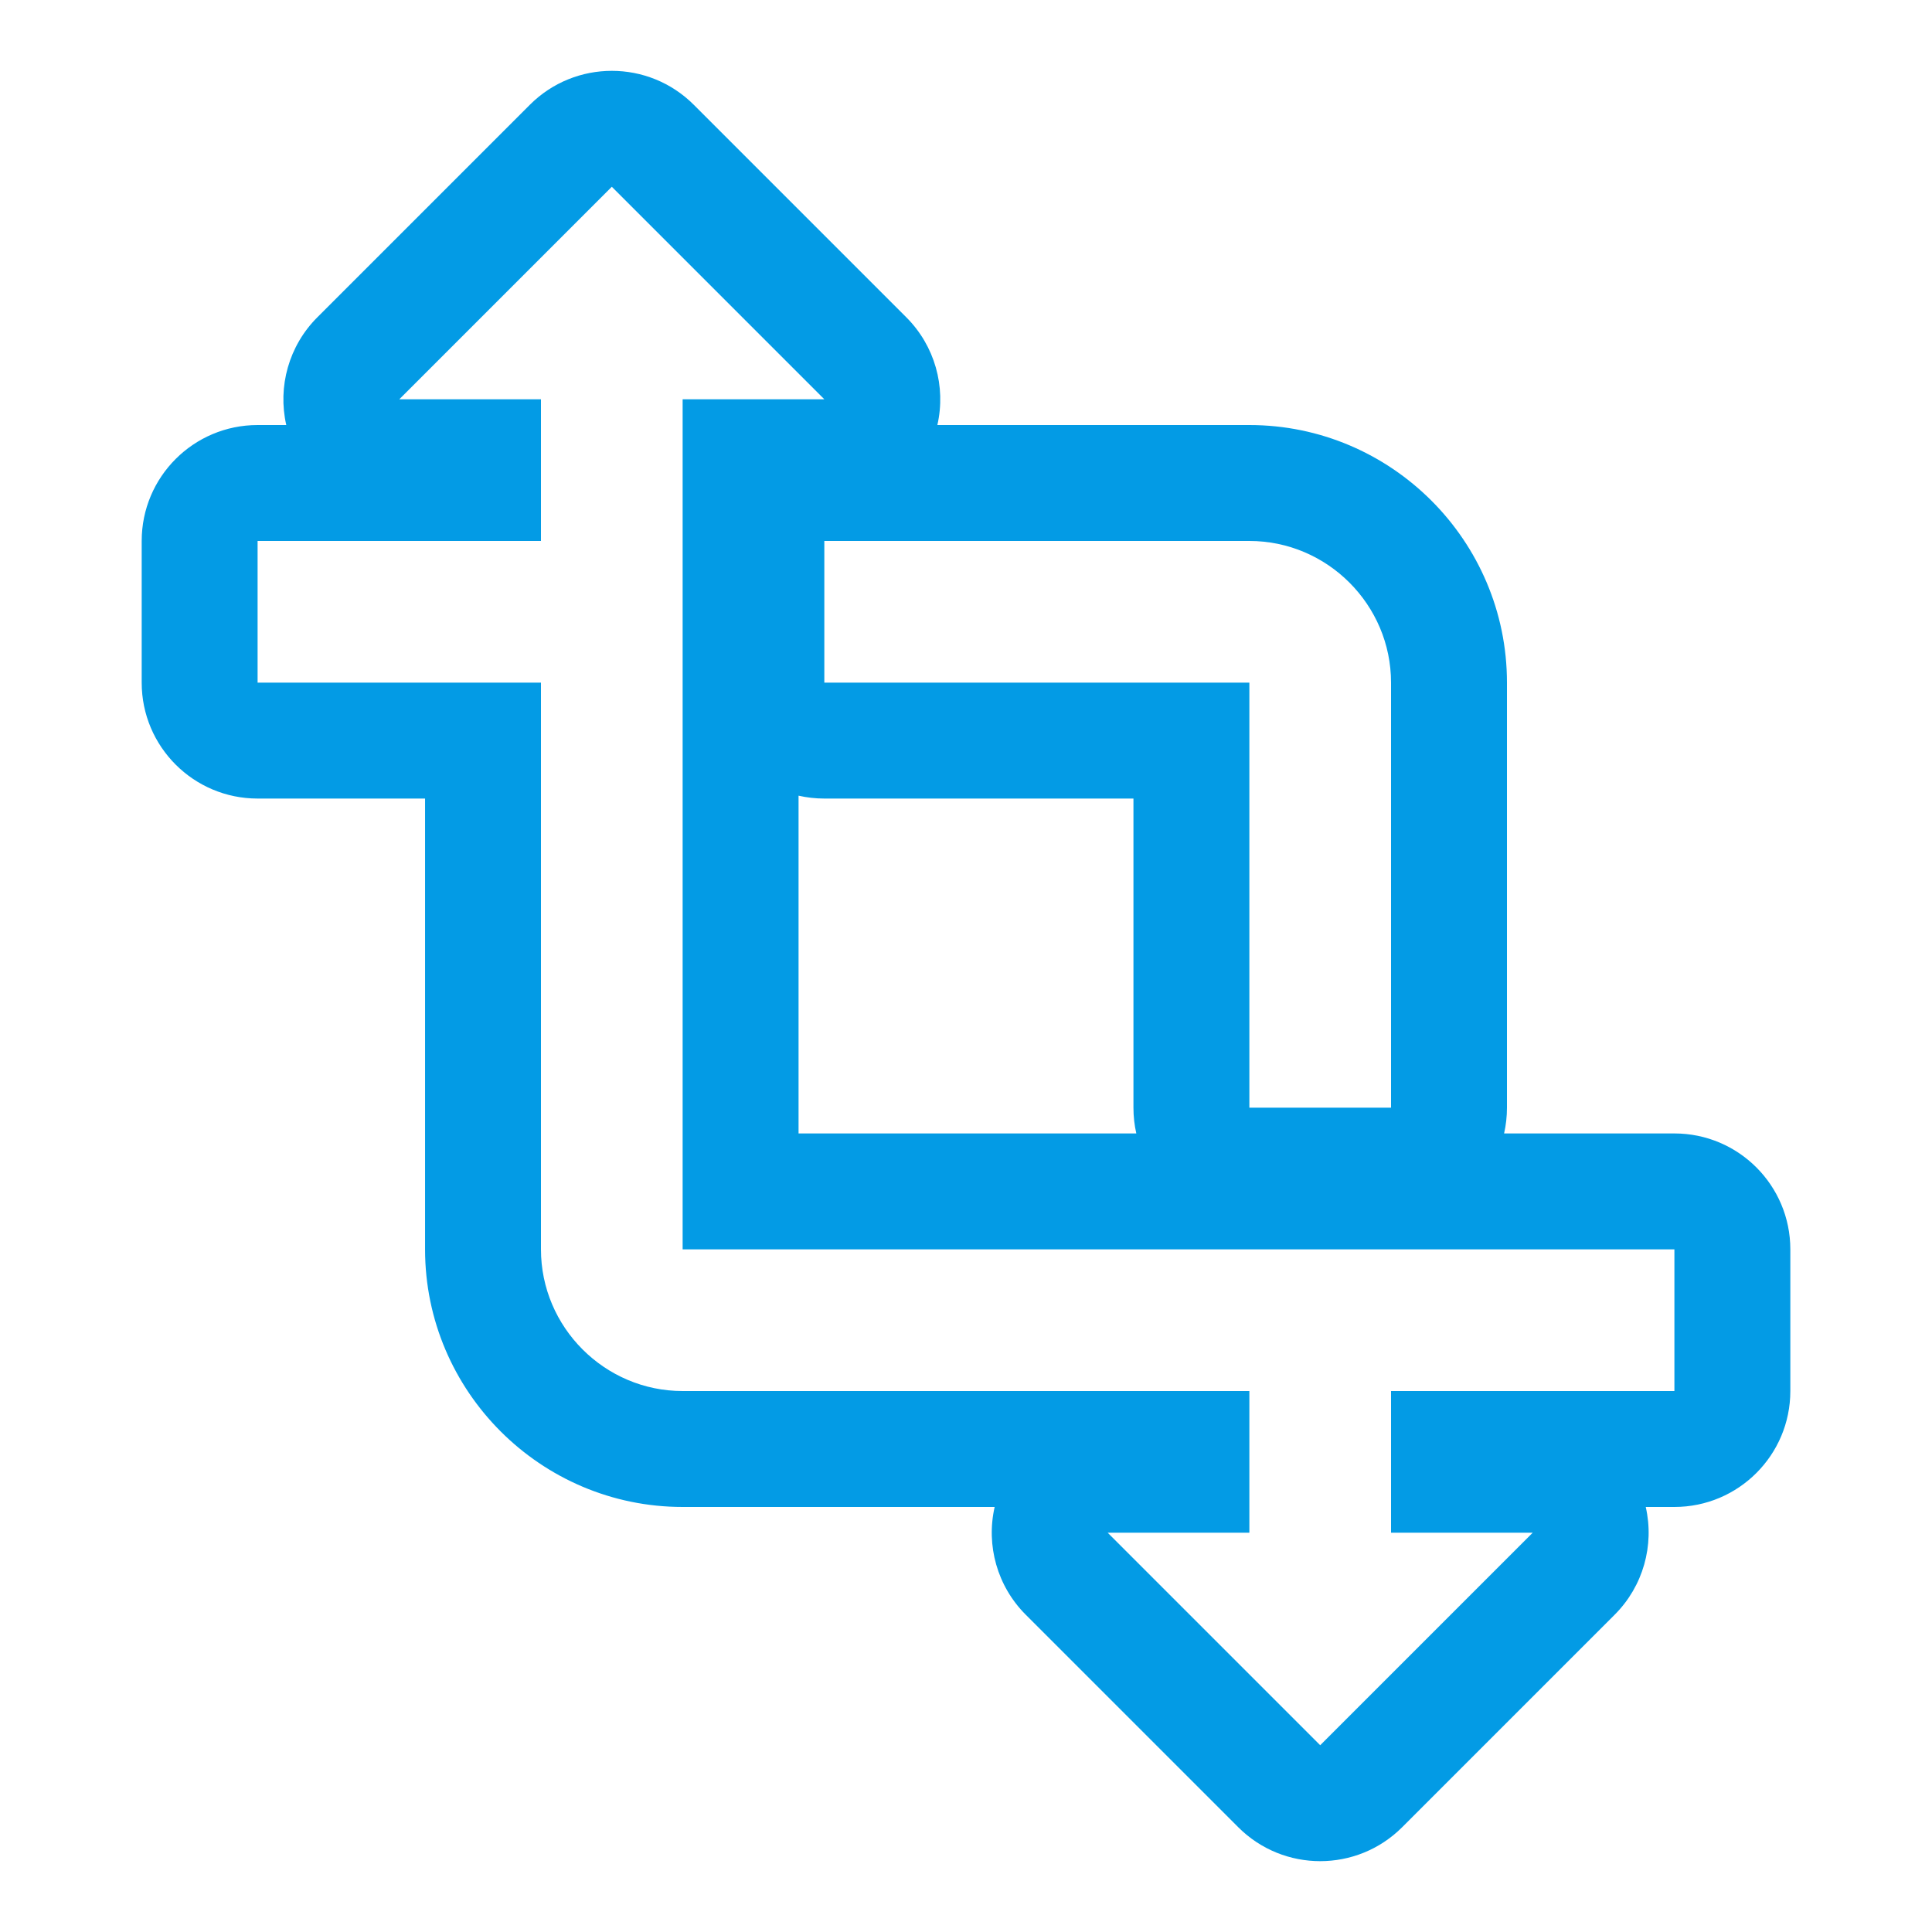 <svg version="1.1" xmlns="http://www.w3.org/2000/svg" xmlns:xlink="http://www.w3.org/1999/xlink" viewBox="0,0,1024,1024">
	<!-- Color names: teamapps-color-1 -->
	<desc>transform icon - Licensed under Apache License v2.0 (http://www.apache.org/licenses/LICENSE-2.0) - Created with Iconfu.com - Derivative work of Material icons (Copyright Google Inc.)</desc>
	<g fill="none" fill-rule="nonzero" style="mix-blend-mode: normal">
		<g color="#039be5" class="teamapps-color-1">
			<path d="M855.82,855.82l-112.64,112.64c-23.99,23.99 -62.9,23.99 -86.89,0l-112.64,-112.64c-15.1,-15.1 -21.11,-36.74 -16.46,-57.1h-165.37c-75.23,0 -136.53,-61.3 -136.53,-136.53v-238.94h-88.75c-33.93,0 -61.44,-27.51 -61.44,-61.44v-75.09c0,-33.93 27.51,-61.44 61.44,-61.44h15.19c-4.64,-20.36 1.36,-42 16.46,-57.1l112.64,-112.64c23.99,-23.99 62.9,-23.99 86.89,0l112.64,112.64c15.1,15.1 21.11,36.74 16.46,57.1h165.37c75.23,0 136.53,61.3 136.53,136.53v225.28c0,4.69 -0.53,9.27 -1.52,13.66h90.27c33.93,0 61.44,27.51 61.44,61.44v75.09c0,33.93 -27.51,61.44 -61.44,61.44h-15.19c4.64,20.36 -1.36,42 -16.46,57.1zM423.25,600.75h179.02c-1,-4.39 -1.52,-8.96 -1.52,-13.66v-163.84h-163.84c-4.69,0 -9.27,-0.53 -13.66,-1.52zM887.47,737.28v-75.09h-525.66v-450.56h75.1l-112.64,-112.64l-112.64,112.64h75.09v75.09h-150.19v75.09h150.19v300.38c0,41.3 33.79,75.09 75.09,75.09h300.38v75.09h-75.1l112.64,112.64l112.64,-112.64h-75.09v-75.09zM436.91,361.81h225.28v225.28h75.09v-225.28c0,-41.3 -33.79,-75.09 -75.09,-75.09h-225.28z" fill="currentColor"/>
		</g>
	</g>
</svg>